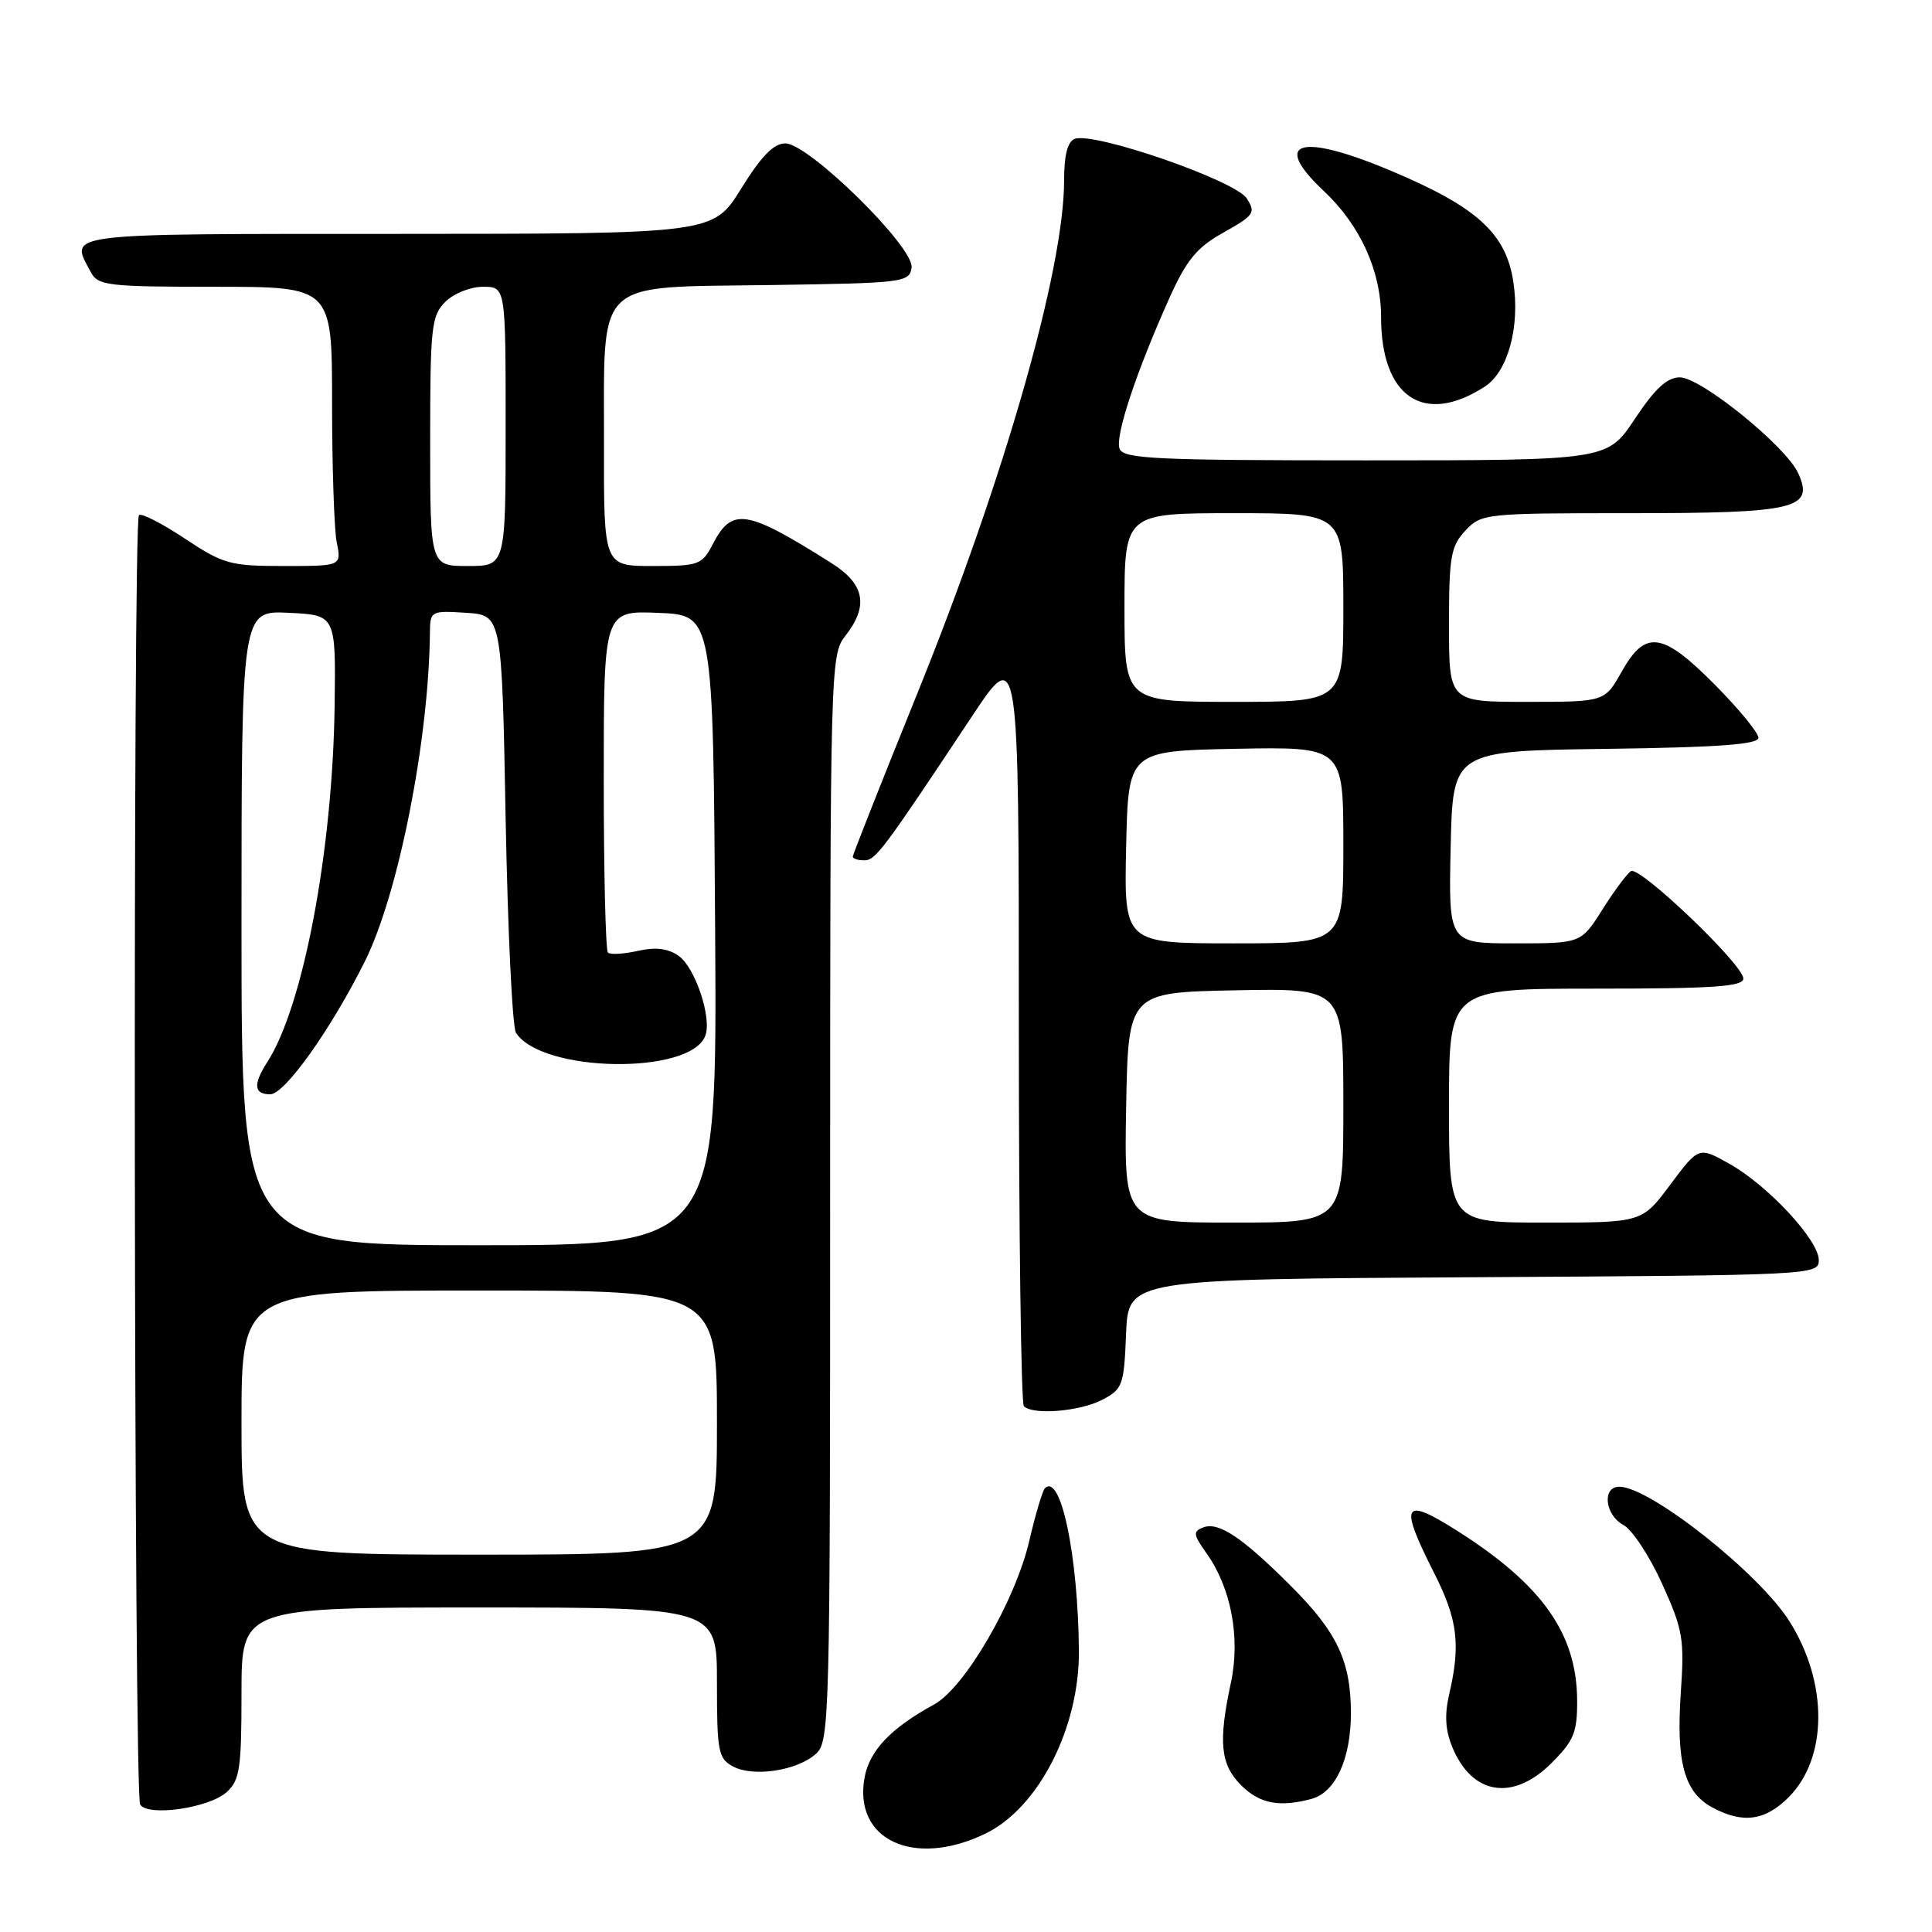 <?xml version="1.0" encoding="UTF-8" standalone="no"?>
<!DOCTYPE svg PUBLIC "-//W3C//DTD SVG 1.1//EN" "http://www.w3.org/Graphics/SVG/1.1/DTD/svg11.dtd" >
<svg xmlns="http://www.w3.org/2000/svg" xmlns:xlink="http://www.w3.org/1999/xlink" version="1.1" viewBox="0 0 256 256">
 <g >
 <path fill="currentColor"
d=" M 130.58 242.96 C 137.62 239.55 143.04 228.94 142.96 218.72 C 142.85 206.08 140.55 195.11 138.45 197.21 C 138.13 197.53 137.21 200.65 136.39 204.15 C 134.55 212.10 127.83 223.65 123.76 225.86 C 118.09 228.95 115.24 231.93 114.57 235.48 C 113.01 243.79 121.08 247.56 130.58 242.96 Z  M 236.99 238.16 C 242.21 232.94 242.25 222.95 237.09 214.80 C 233.03 208.39 218.61 197.00 214.57 197.00 C 212.25 197.00 212.65 200.74 215.10 202.06 C 216.26 202.67 218.57 206.18 220.23 209.84 C 223.00 215.96 223.21 217.14 222.71 224.35 C 222.09 233.50 223.18 237.49 226.86 239.48 C 230.89 241.67 233.87 241.28 236.99 238.16 Z  M 30.04 237.46 C 31.77 235.90 32.00 234.34 32.00 224.35 C 32.00 213.00 32.00 213.00 63.50 213.00 C 95.00 213.00 95.00 213.00 95.00 222.96 C 95.00 232.12 95.17 233.02 97.14 234.07 C 99.83 235.51 105.66 234.62 108.12 232.39 C 109.93 230.76 110.00 227.83 110.00 158.75 C 110.00 88.33 110.04 86.76 112.00 84.27 C 115.14 80.28 114.59 77.39 110.15 74.60 C 98.88 67.48 96.99 67.18 94.44 72.12 C 93.03 74.84 92.60 75.00 86.47 75.00 C 80.00 75.00 80.00 75.00 80.03 58.75 C 80.08 36.62 78.49 38.12 102.14 37.77 C 119.75 37.51 120.51 37.42 120.79 35.46 C 121.17 32.78 107.16 19.00 104.06 19.00 C 102.52 19.00 100.88 20.68 98.21 24.99 C 94.50 30.98 94.50 30.98 52.75 30.99 C 7.64 31.00 9.22 30.80 12.04 36.07 C 12.99 37.85 14.27 38.00 28.54 38.00 C 44.00 38.00 44.00 38.00 44.00 53.38 C 44.00 61.83 44.28 70.16 44.62 71.88 C 45.25 75.00 45.25 75.00 37.61 75.00 C 30.49 75.00 29.60 74.75 24.47 71.35 C 21.44 69.34 18.72 67.95 18.41 68.26 C 17.58 69.08 17.74 237.77 18.57 239.11 C 19.58 240.75 27.70 239.58 30.04 237.46 Z  M 173.79 238.36 C 176.95 237.51 179.00 233.06 179.00 227.02 C 179.00 220.13 177.19 216.28 171.05 210.15 C 164.60 203.70 161.47 201.61 159.44 202.39 C 158.05 202.92 158.10 203.33 159.87 205.82 C 163.13 210.39 164.38 217.02 163.10 222.97 C 161.41 230.84 161.71 233.80 164.45 236.55 C 166.91 239.00 169.50 239.51 173.79 238.36 Z  M 205.60 233.60 C 208.54 230.66 209.00 229.55 208.98 225.35 C 208.94 216.47 204.37 210.00 193.09 202.84 C 185.88 198.27 185.36 199.21 190.01 208.39 C 193.14 214.55 193.56 217.88 192.04 224.43 C 191.38 227.26 191.51 229.27 192.47 231.58 C 195.10 237.87 200.50 238.70 205.60 233.60 Z  M 146.01 185.50 C 148.76 184.07 148.93 183.61 149.21 176.75 C 149.50 169.50 149.50 169.50 195.25 169.24 C 240.34 168.98 241.00 168.95 241.00 166.97 C 241.00 164.33 234.26 157.07 229.14 154.20 C 225.09 151.93 225.09 151.93 221.33 156.96 C 217.57 162.00 217.57 162.00 204.79 162.00 C 192.00 162.00 192.00 162.00 192.00 146.50 C 192.00 131.00 192.00 131.00 211.50 131.00 C 227.10 131.00 231.00 130.73 231.00 129.66 C 231.00 127.83 217.27 114.71 216.11 115.43 C 215.60 115.75 213.90 118.03 212.34 120.50 C 209.50 125.00 209.50 125.00 200.72 125.00 C 191.94 125.00 191.94 125.00 192.22 112.25 C 192.50 99.50 192.50 99.50 212.75 99.23 C 227.69 99.03 233.00 98.64 233.00 97.76 C 233.00 97.10 230.43 93.96 227.28 90.78 C 220.29 83.72 218.03 83.39 214.88 89.00 C 212.63 93.00 212.63 93.00 202.32 93.00 C 192.00 93.00 192.00 93.00 192.00 82.81 C 192.00 73.73 192.24 72.38 194.17 70.31 C 196.30 68.05 196.75 68.00 215.98 68.00 C 237.97 68.00 240.42 67.42 238.27 62.70 C 236.65 59.13 225.37 50.00 222.59 50.00 C 220.90 50.00 219.30 51.48 216.63 55.50 C 212.98 61.00 212.98 61.00 180.96 61.00 C 153.08 61.00 148.86 60.80 148.35 59.46 C 147.72 57.82 150.54 49.31 155.00 39.38 C 157.18 34.54 158.61 32.78 161.88 30.95 C 166.22 28.51 166.43 28.22 165.20 26.29 C 163.69 23.92 144.94 17.43 142.40 18.40 C 141.46 18.76 141.00 20.56 141.00 23.90 C 141.00 35.69 133.11 63.30 121.60 91.76 C 116.87 103.45 113.00 113.24 113.00 113.51 C 113.00 113.78 113.68 114.00 114.51 114.00 C 116.02 114.00 116.99 112.70 128.75 94.98 C 135.00 85.56 135.00 85.56 135.00 135.61 C 135.00 163.14 135.30 185.97 135.67 186.33 C 136.87 187.53 143.03 187.03 146.01 185.50 Z  M 196.74 51.23 C 199.80 49.25 201.43 43.32 200.53 37.38 C 199.56 30.90 195.71 27.41 184.17 22.57 C 172.19 17.55 168.41 18.73 175.40 25.30 C 180.24 29.84 183.00 35.92 183.00 42.01 C 183.00 52.64 188.68 56.45 196.74 51.23 Z  M 32.00 188.50 C 32.00 171.00 32.00 171.00 63.50 171.00 C 95.00 171.00 95.00 171.00 95.00 188.50 C 95.00 206.00 95.00 206.00 63.50 206.00 C 32.00 206.00 32.00 206.00 32.00 188.50 Z  M 32.00 122.95 C 32.00 80.90 32.00 80.90 38.25 81.20 C 44.50 81.50 44.50 81.50 44.34 93.50 C 44.08 112.68 40.19 133.32 35.43 140.71 C 33.51 143.69 33.63 145.00 35.81 145.00 C 37.73 145.00 43.85 136.40 48.34 127.40 C 52.81 118.44 56.84 98.01 56.97 83.70 C 57.00 80.98 57.15 80.90 61.75 81.20 C 66.50 81.50 66.50 81.50 67.00 108.50 C 67.28 123.35 67.89 136.11 68.37 136.85 C 71.79 142.15 91.46 142.46 93.45 137.26 C 94.36 134.90 92.12 128.20 89.92 126.65 C 88.50 125.66 86.86 125.47 84.50 126.00 C 82.63 126.42 80.85 126.52 80.55 126.22 C 80.25 125.91 80.00 115.60 80.00 103.29 C 80.00 80.91 80.00 80.91 87.25 81.21 C 94.50 81.50 94.50 81.50 94.76 123.25 C 95.02 165.00 95.02 165.00 63.51 165.00 C 32.00 165.00 32.00 165.00 32.00 122.95 Z  M 57.00 58.50 C 57.00 43.33 57.16 41.84 59.00 40.00 C 60.11 38.89 62.33 38.00 64.00 38.00 C 67.00 38.00 67.00 38.00 67.00 56.50 C 67.00 75.00 67.00 75.00 62.00 75.00 C 57.00 75.00 57.00 75.00 57.00 58.50 Z  M 149.22 146.75 C 149.50 131.50 149.50 131.50 163.75 131.22 C 178.00 130.95 178.00 130.95 178.00 146.47 C 178.00 162.00 178.00 162.00 163.47 162.00 C 148.95 162.00 148.95 162.00 149.22 146.75 Z  M 149.22 112.25 C 149.50 99.50 149.50 99.50 163.75 99.22 C 178.00 98.95 178.00 98.95 178.00 111.97 C 178.00 125.00 178.00 125.00 163.47 125.00 C 148.94 125.00 148.94 125.00 149.22 112.25 Z  M 149.00 80.50 C 149.00 68.00 149.00 68.00 163.50 68.00 C 178.00 68.00 178.00 68.00 178.00 80.50 C 178.00 93.00 178.00 93.00 163.50 93.00 C 149.00 93.00 149.00 93.00 149.00 80.50 Z "/>
</g>
</svg>